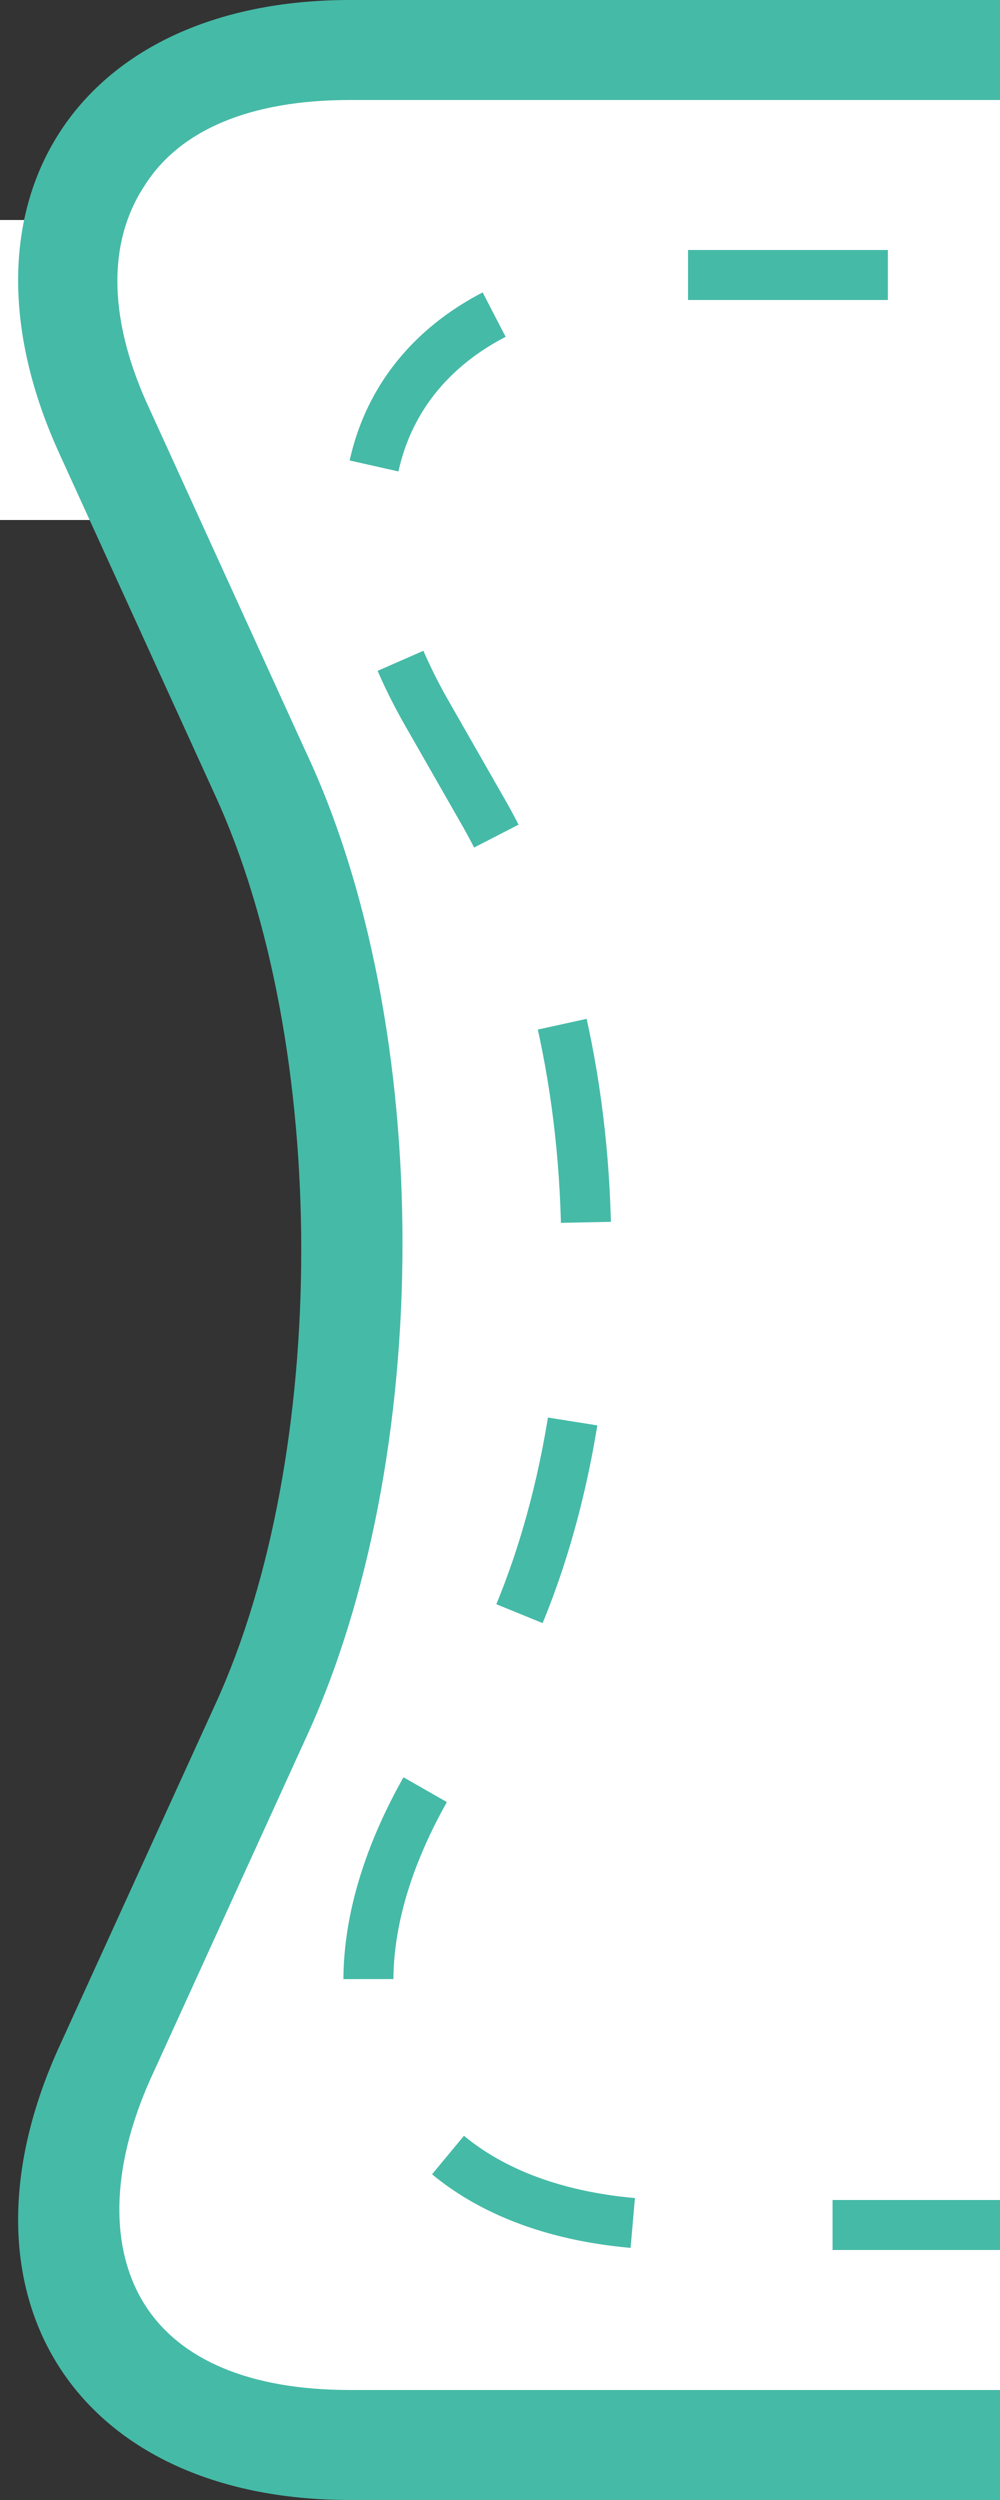 <?xml version="1.0" encoding="utf-8"?>
<!-- Generator: Adobe Illustrator 18.0.0, SVG Export Plug-In . SVG Version: 6.00 Build 0)  -->
<!DOCTYPE svg PUBLIC "-//W3C//DTD SVG 1.1//EN" "http://www.w3.org/Graphics/SVG/1.1/DTD/svg11.dtd">
<svg version="1.1" id="图层_1" xmlns="http://www.w3.org/2000/svg" xmlns:xlink="http://www.w3.org/1999/xlink" x="0px" y="0px"
	 viewBox="0 0 20 50" enable-background="new 0 0 20 50" xml:space="preserve">
<rect x="0" y="0" width="20" height="50" fill="#333333" stroke="none"/>
<rect y="4.4" fill="#FFFFFF" width="2" height="6"/>
<g>
	<defs>
		<rect id="SVGID_1_" width="20" height="50"/>
	</defs>
	<clipPath id="SVGID_2_">
		<use xlink:href="#SVGID_1_"  overflow="visible"/>
	</clipPath>
	<g clip-path="url(#SVGID_2_)">
		<g>
			<path fill="#FFFFFF" d="M7,49c-2.3,0-4.1-0.8-5-2.2c-0.9-1.4-0.9-3.4,0.1-5.5l3.1-6.8c2.4-5.2,2.4-13.8,0-19L2.1,8.7
				c-1-2.1-1-4-0.1-5.5C2.9,1.8,4.7,1,7,1h308.2c2.3,0,4.1,0.8,5,2.2c0.9,1.4,0.9,3.4-0.1,5.5l-3.1,6.8c-2.4,5.2-2.4,13.8,0,19
				l3.1,6.8c1,2.1,1,4,0.1,5.5c-0.9,1.4-2.7,2.2-5,2.2H7z"/>
			<path fill="#45BAA7" d="M315.2,2c2,0,3.4,0.6,4.1,1.7c0.7,1.1,0.7,2.7-0.1,4.5l-3.1,6.8c-2.6,5.6-2.6,14.3,0,19.8l3.1,6.8
				c0.8,1.8,0.9,3.4,0.1,4.5c-0.7,1.1-2.2,1.7-4.1,1.7H7c-2,0-3.4-0.6-4.1-1.7c-0.7-1.1-0.7-2.7,0.1-4.5l3.1-6.8
				c2.6-5.6,2.6-14.3,0-19.8L3,8.2C2.2,6.5,2.1,4.9,2.9,3.7C3.6,2.6,5,2,7,2H315.2 M315.2,0H7C1.5,0-1.1,4.1,1.2,9.1l3.1,6.8
				c2.3,5,2.3,13.2,0,18.2l-3.1,6.8C-1.1,45.9,1.5,50,7,50h308.2c5.5,0,8.1-4.1,5.8-9.1l-3.1-6.8c-2.3-5-2.3-13.2,0-18.2l3.1-6.8
				C323.4,4.1,320.7,0,315.2,0L315.2,0z"/>
		</g>
		<g>
			<path fill="#FFFFFF" d="M313.7,14.2c2.7-4.8,0.4-8.7-5.1-8.7H13.6c-5.5,0-7.8,3.9-5.1,8.7l1.2,2.1c2.7,4.8,2.7,12.6,0,17.4
				l-1.2,2.1c-2.7,4.8-0.4,8.7,5.1,8.7h295.1c5.5,0,7.8-3.9,5.1-8.7l-1.2-2.1c-2.7-4.8-2.7-12.6,0-17.4L313.7,14.2z"/>
			<path fill="none" stroke="#45BAA7" stroke-miterlimit="10" stroke-dasharray="3.997,3.997" d="M313.7,14.2
				c2.7-4.8,0.4-8.7-5.1-8.7H13.6c-5.5,0-7.8,3.9-5.1,8.7l1.2,2.1c2.7,4.8,2.7,12.6,0,17.4l-1.2,2.1c-2.7,4.8-0.4,8.7,5.1,8.7h295.1
				c5.5,0,7.8-3.9,5.1-8.7l-1.2-2.1c-2.7-4.8-2.7-12.6,0-17.4L313.7,14.2z"/>
		</g>
	</g>
</g>
</svg>

